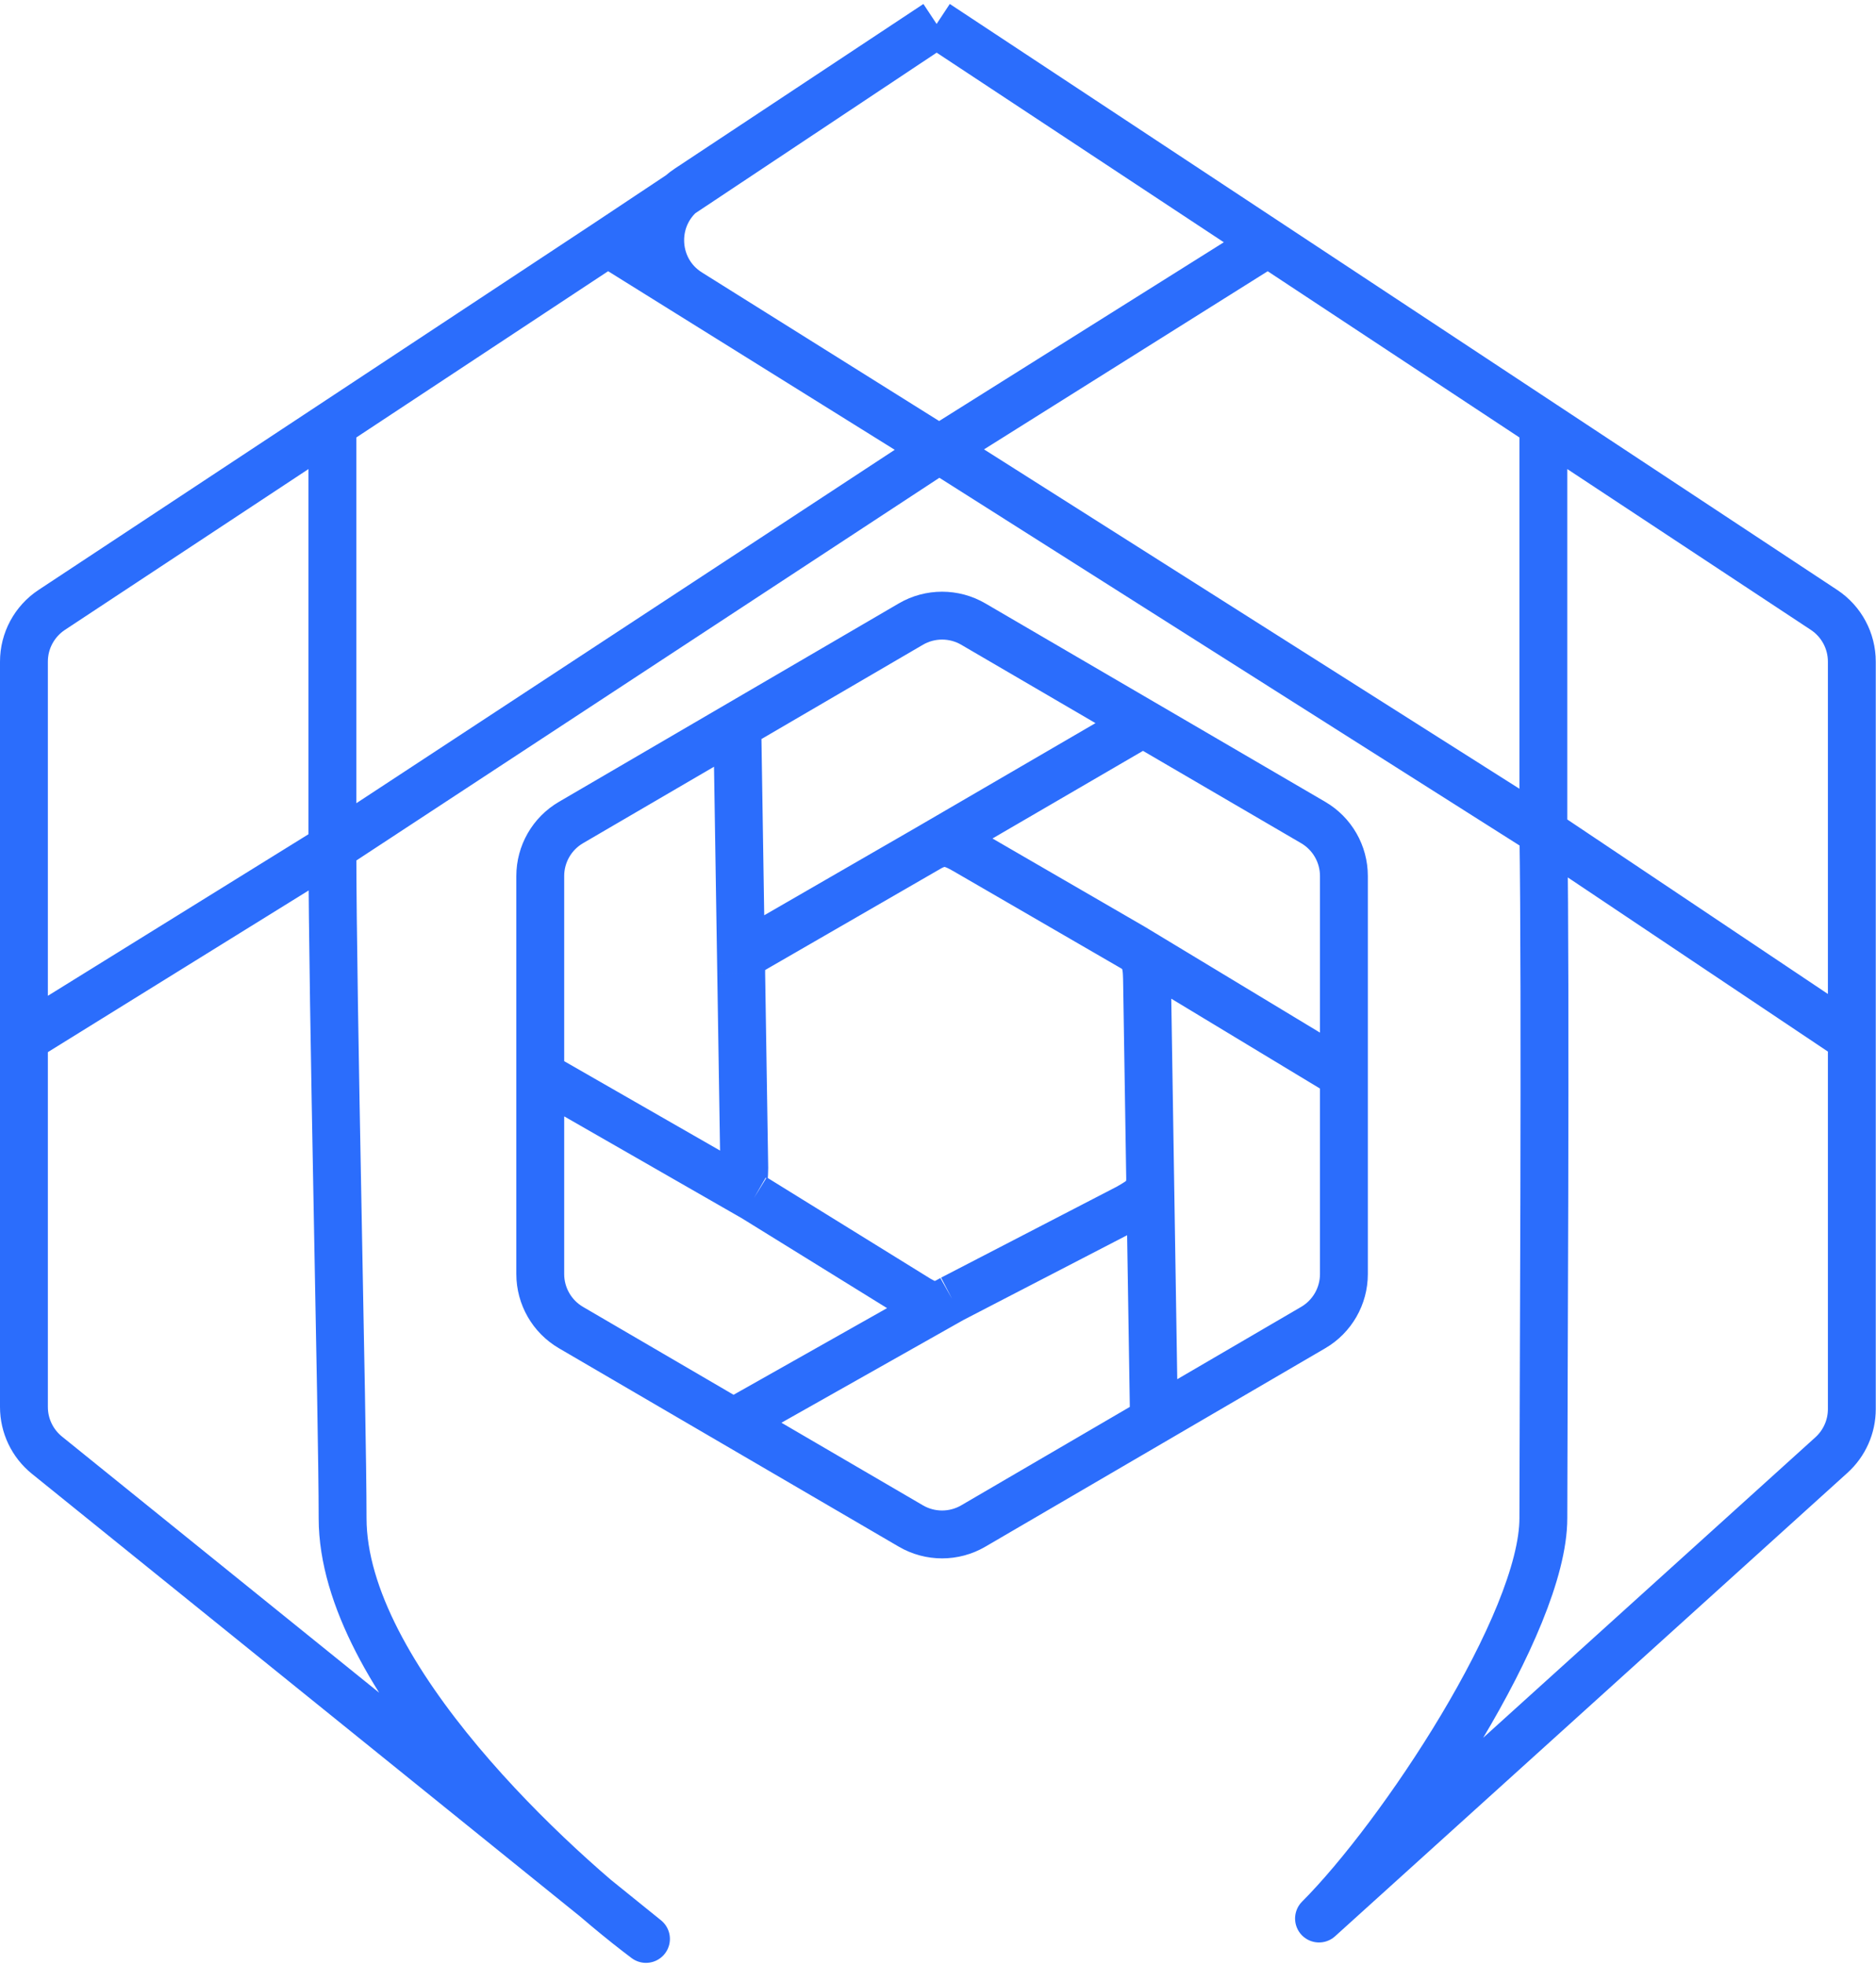 <svg width="741" height="776" viewBox="0 0 741 776" fill="none" xmlns="http://www.w3.org/2000/svg">
<path opacity="0.9" d="M291.226 286.464L292.766 384.303M292.766 384.303L293.977 461.213C293.977 467.67 292.276 469.756 297.873 472.978M292.766 384.303C292.766 377.846 292.952 377.487 298.548 374.266L366.753 334.893M297.873 472.978L213.396 424.533M297.873 472.978L362.79 513.141C368.364 516.349 370.499 516.14 376.073 512.931M289.674 561.695L376.073 512.931M376.073 512.931L445.711 476.876C451.307 473.655 454.303 471.915 454.303 465.458M454.303 465.458L455.807 560.962M454.303 465.458L453.095 388.756C452.988 381.988 453.074 377.398 447.478 374.177M366.753 334.893L451.47 285.572M366.753 334.893C372.327 331.685 375.649 332.579 381.223 335.787L447.478 374.177M530.828 424.533L447.478 374.177M369.949 9.453L271.731 74.474C256.894 84.296 257.17 106.168 272.251 115.611L370.956 177.421M369.949 9.453L500.856 95.872M369.949 9.453L240.05 95.872M609.609 328.659C610.616 390.42 609.609 559.985 609.609 599.532C609.609 640.817 553.219 725.402 520.995 757.624L723.397 574.594C728.526 569.956 731.453 563.363 731.453 556.447V410.223M609.609 328.659V167.666M609.609 328.659L731.453 410.223M609.609 328.659L370.956 177.421M609.609 167.666L720.466 240.849C727.325 245.378 731.453 253.048 731.453 261.268V410.223M609.609 167.666L500.856 95.872M370.956 177.421L500.856 95.872M370.956 177.421L131.297 334.701M370.956 177.421L240.05 95.872M131.297 334.701C131.297 396.126 135.325 559.985 135.325 599.532C135.325 661.963 218.903 738.492 255.154 765.68L18.55 574.654C12.797 570.009 9.453 563.011 9.453 555.617V410.223M131.297 334.701V167.666M131.297 334.701L9.453 410.223M131.297 167.666L20.44 240.849C13.58 245.378 9.453 253.048 9.453 261.268V410.223M131.297 167.666L240.05 95.872M213.396 345.941V503.125C213.396 511.824 218.016 519.869 225.529 524.255L359.779 602.614C367.399 607.063 376.825 607.063 384.446 602.614L518.695 524.255C526.208 519.869 530.828 511.824 530.828 503.125V345.941C530.828 337.241 526.208 329.196 518.695 324.811L384.446 246.451C376.825 242.003 367.399 242.003 359.779 246.451L225.529 324.811C218.016 329.196 213.396 337.241 213.396 345.941Z" stroke="#155DFC" stroke-width="18.906" stroke-linejoin="round"/>
</svg>
